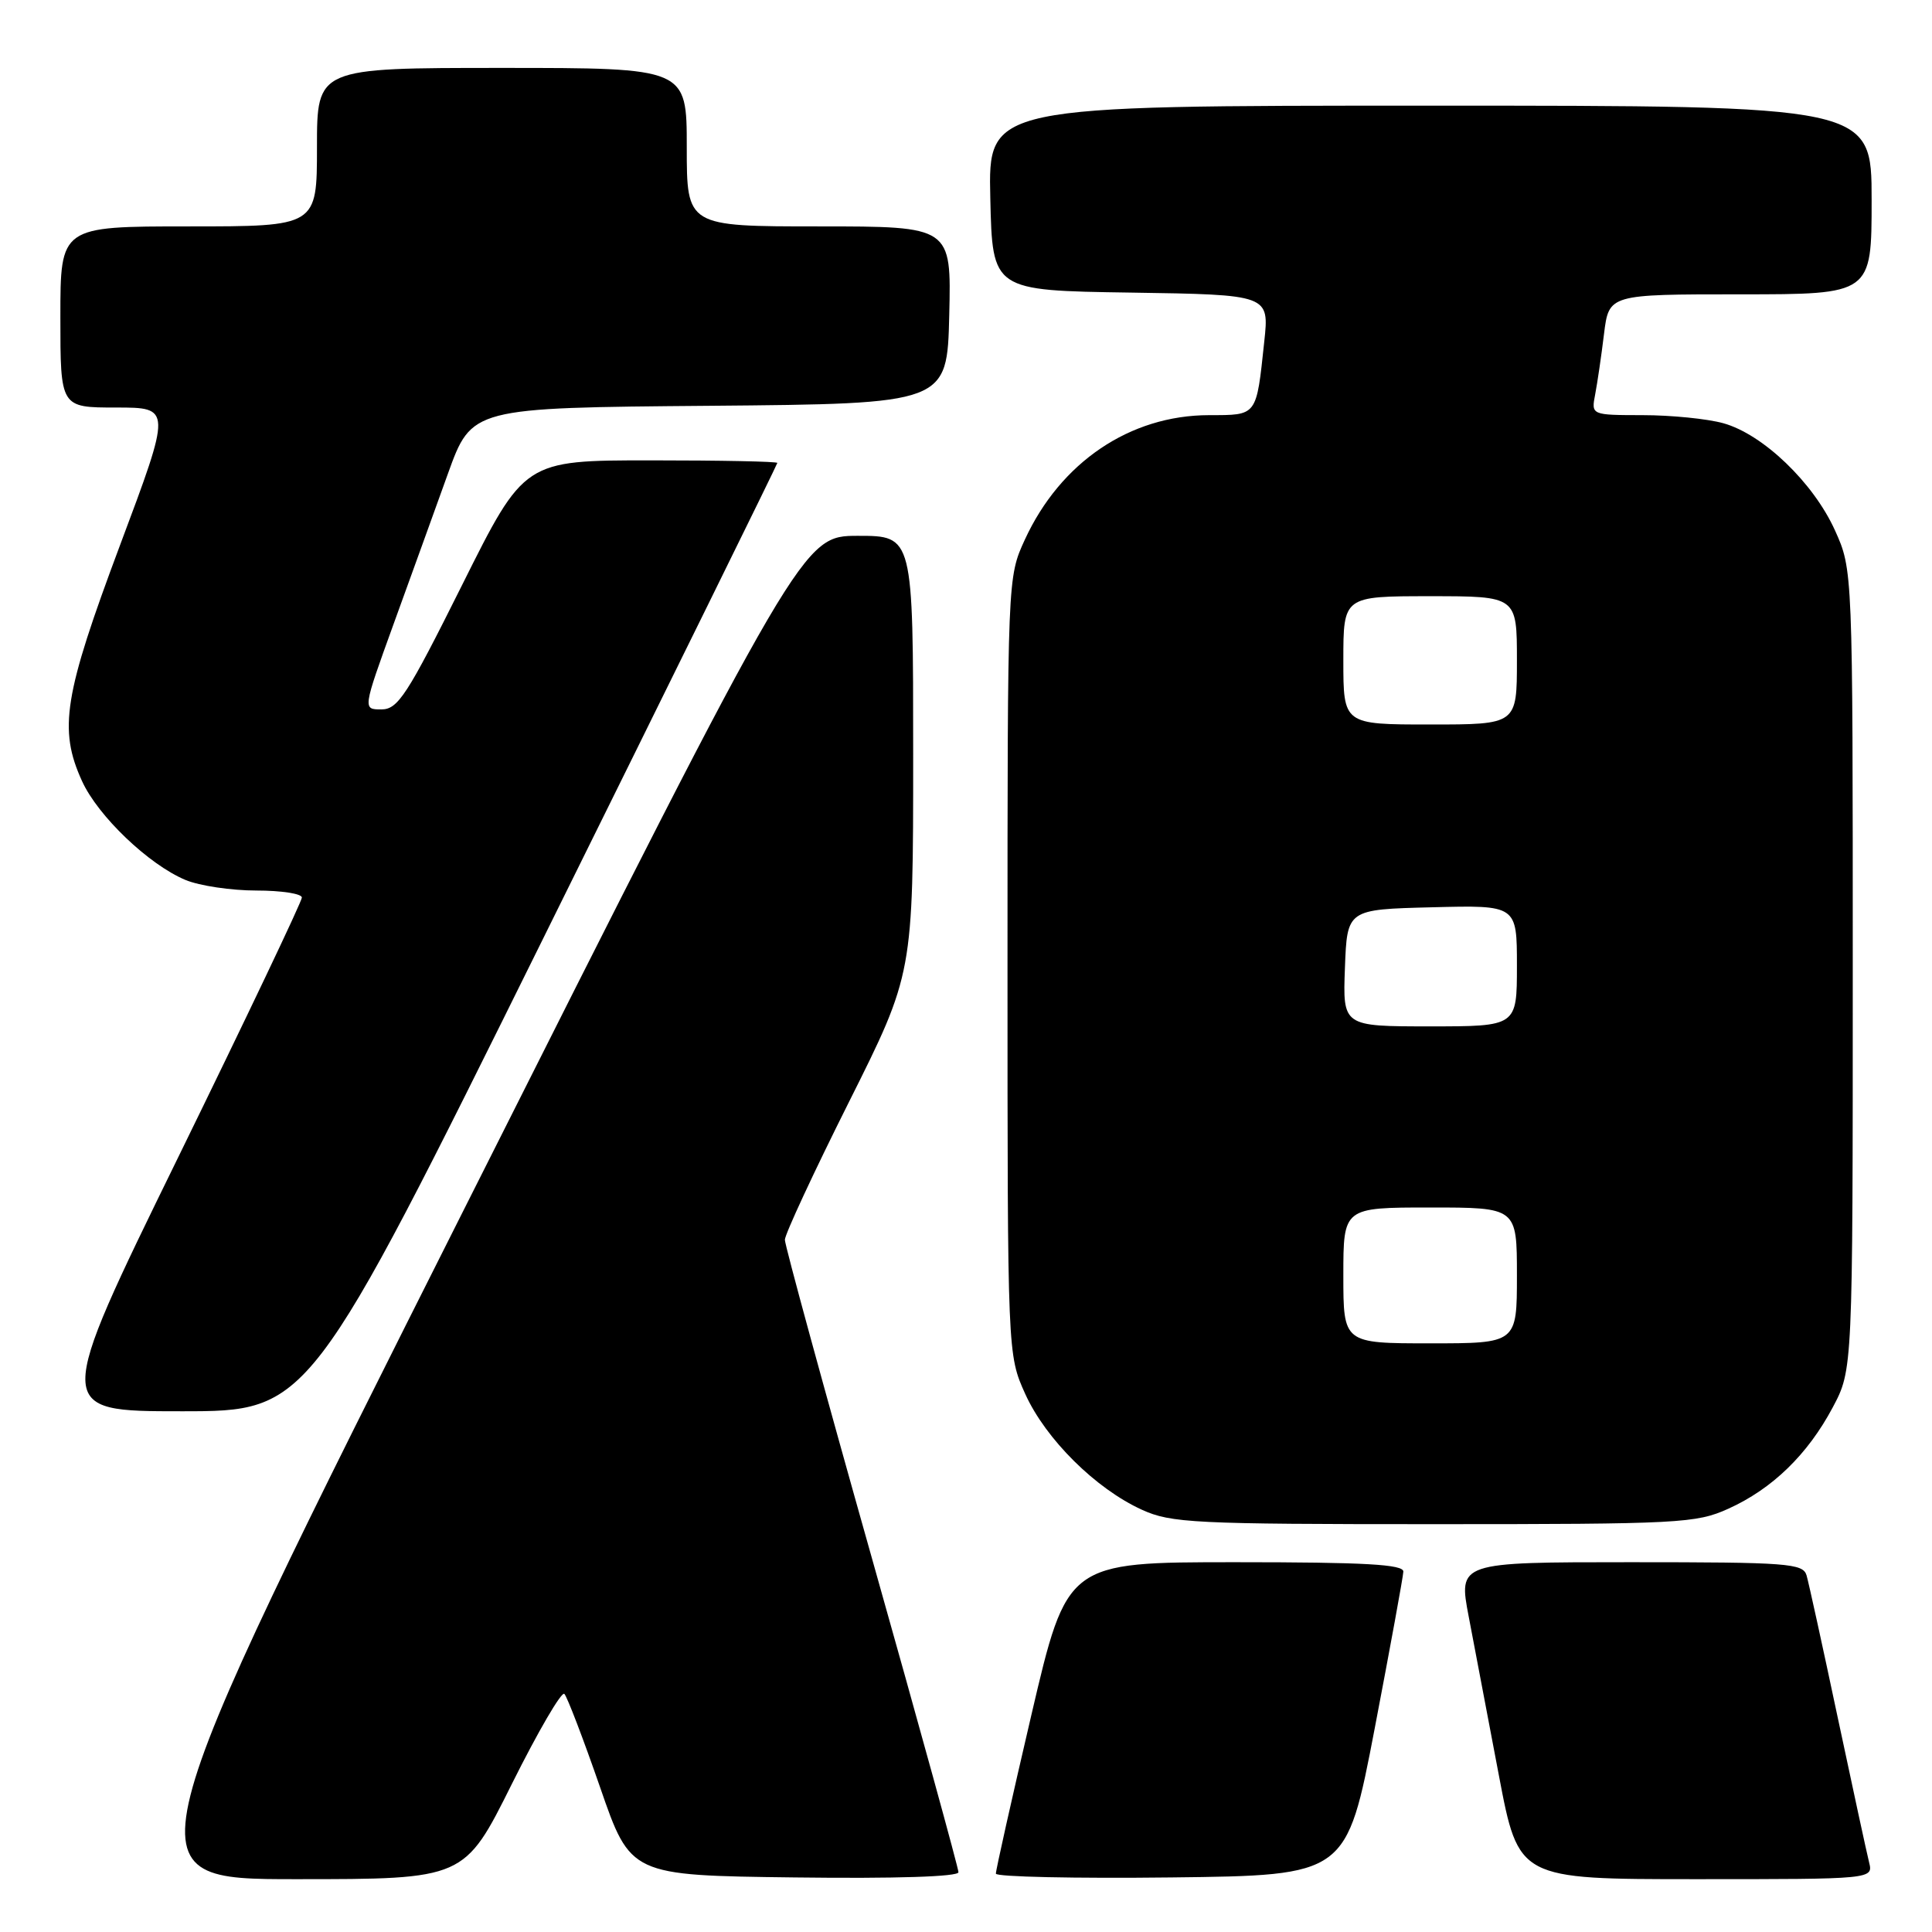 <?xml version="1.0" encoding="UTF-8" standalone="no"?>
<!DOCTYPE svg PUBLIC "-//W3C//DTD SVG 1.1//EN" "http://www.w3.org/Graphics/SVG/1.1/DTD/svg11.dtd" >
<svg xmlns="http://www.w3.org/2000/svg" xmlns:xlink="http://www.w3.org/1999/xlink" version="1.1" viewBox="0 0 256 256">
 <g >
 <path fill="currentColor"
d=" M 67.82 236.39 C 71.28 229.45 74.41 224.08 74.78 224.45 C 75.15 224.82 77.28 230.38 79.51 236.81 C 83.55 248.50 83.55 248.50 105.28 248.77 C 118.72 248.94 127.00 248.67 127.00 248.08 C 127.00 247.55 121.83 228.77 115.50 206.35 C 109.17 183.93 104.00 165.00 104.00 164.28 C 104.00 163.56 107.82 155.34 112.50 146.00 C 121.00 129.02 121.00 129.02 121.00 100.01 C 121.00 71.00 121.00 71.00 113.69 71.00 C 106.37 71.00 106.37 71.00 61.61 160.00 C 16.85 249.00 16.85 249.00 39.19 249.00 C 61.54 249.00 61.54 249.00 67.82 236.39 Z  M 182.16 229.00 C 184.21 218.28 185.92 208.94 185.95 208.25 C 185.99 207.29 180.90 207.00 163.69 207.00 C 141.39 207.00 141.39 207.00 136.66 227.25 C 134.06 238.39 131.94 247.85 131.96 248.27 C 131.98 248.69 142.44 248.92 155.21 248.77 C 178.42 248.50 178.42 248.50 182.16 229.00 Z  M 247.66 246.75 C 247.35 245.51 245.48 236.85 243.49 227.50 C 241.51 218.15 239.66 209.71 239.38 208.75 C 238.91 207.15 236.92 207.00 216.05 207.00 C 193.23 207.00 193.23 207.00 194.62 214.25 C 195.38 218.24 197.18 227.69 198.61 235.25 C 201.22 249.00 201.22 249.00 224.72 249.00 C 248.22 249.00 248.22 249.00 247.66 246.75 Z  M 229.00 199.92 C 234.83 197.29 239.52 192.74 242.84 186.50 C 245.50 181.50 245.50 181.50 245.50 128.50 C 245.50 75.50 245.50 75.50 243.14 70.27 C 240.28 63.95 233.60 57.54 228.35 56.08 C 226.23 55.49 221.43 55.01 217.67 55.01 C 210.84 55.00 210.84 55.00 211.37 52.25 C 211.66 50.74 212.19 47.14 212.54 44.25 C 213.19 39.00 213.19 39.00 230.59 39.00 C 248.00 39.00 248.00 39.00 248.00 26.50 C 248.00 14.00 248.00 14.00 189.47 14.00 C 130.94 14.00 130.94 14.00 131.22 26.25 C 131.50 38.50 131.50 38.50 149.85 38.77 C 168.19 39.05 168.19 39.05 167.52 45.27 C 166.46 55.23 166.63 55.00 160.18 55.01 C 149.72 55.03 140.52 61.25 135.80 71.50 C 133.50 76.50 133.50 76.50 133.50 128.00 C 133.50 179.50 133.50 179.50 135.86 184.73 C 138.57 190.70 145.19 197.27 151.31 200.05 C 155.17 201.81 158.22 201.96 190.00 201.96 C 222.55 201.96 224.75 201.84 229.00 199.92 Z  M 71.98 124.34 C 89.04 89.87 103.00 61.52 103.00 61.34 C 103.00 61.15 95.46 61.00 86.24 61.00 C 69.47 61.00 69.47 61.00 61.24 77.50 C 53.92 92.17 52.73 94.00 50.53 94.00 C 48.06 94.00 48.06 94.00 52.13 82.75 C 54.38 76.56 57.62 67.57 59.35 62.77 C 62.50 54.03 62.50 54.03 94.00 53.77 C 125.50 53.50 125.50 53.50 125.78 41.75 C 126.06 30.00 126.06 30.00 108.53 30.00 C 91.00 30.00 91.00 30.00 91.00 19.50 C 91.00 9.00 91.00 9.00 66.50 9.00 C 42.00 9.00 42.00 9.00 42.00 19.50 C 42.00 30.00 42.00 30.00 25.00 30.00 C 8.00 30.00 8.00 30.00 8.00 42.00 C 8.00 54.00 8.00 54.00 15.37 54.00 C 22.74 54.00 22.74 54.00 15.90 72.25 C 8.46 92.12 7.73 96.62 10.87 103.50 C 12.97 108.12 19.71 114.57 24.58 116.60 C 26.42 117.37 30.65 118.00 33.97 118.00 C 37.29 118.00 40.00 118.42 40.00 118.93 C 40.00 119.44 32.61 134.96 23.57 153.43 C 7.14 187.00 7.14 187.00 24.06 187.00 C 40.97 187.00 40.97 187.00 71.98 124.34 Z  M 178.00 169.00 C 178.00 160.00 178.00 160.00 189.50 160.00 C 201.00 160.00 201.00 160.00 201.00 169.00 C 201.00 178.00 201.00 178.00 189.50 178.00 C 178.00 178.00 178.00 178.00 178.00 169.00 Z  M 178.21 128.25 C 178.50 120.50 178.50 120.50 189.75 120.22 C 201.00 119.93 201.00 119.93 201.00 127.97 C 201.00 136.00 201.00 136.00 189.46 136.00 C 177.92 136.00 177.92 136.00 178.21 128.25 Z  M 178.00 87.50 C 178.00 79.00 178.00 79.00 189.50 79.00 C 201.00 79.00 201.00 79.00 201.00 87.50 C 201.00 96.00 201.00 96.00 189.50 96.00 C 178.00 96.00 178.00 96.00 178.00 87.50 Z "/>
</g>
</svg>